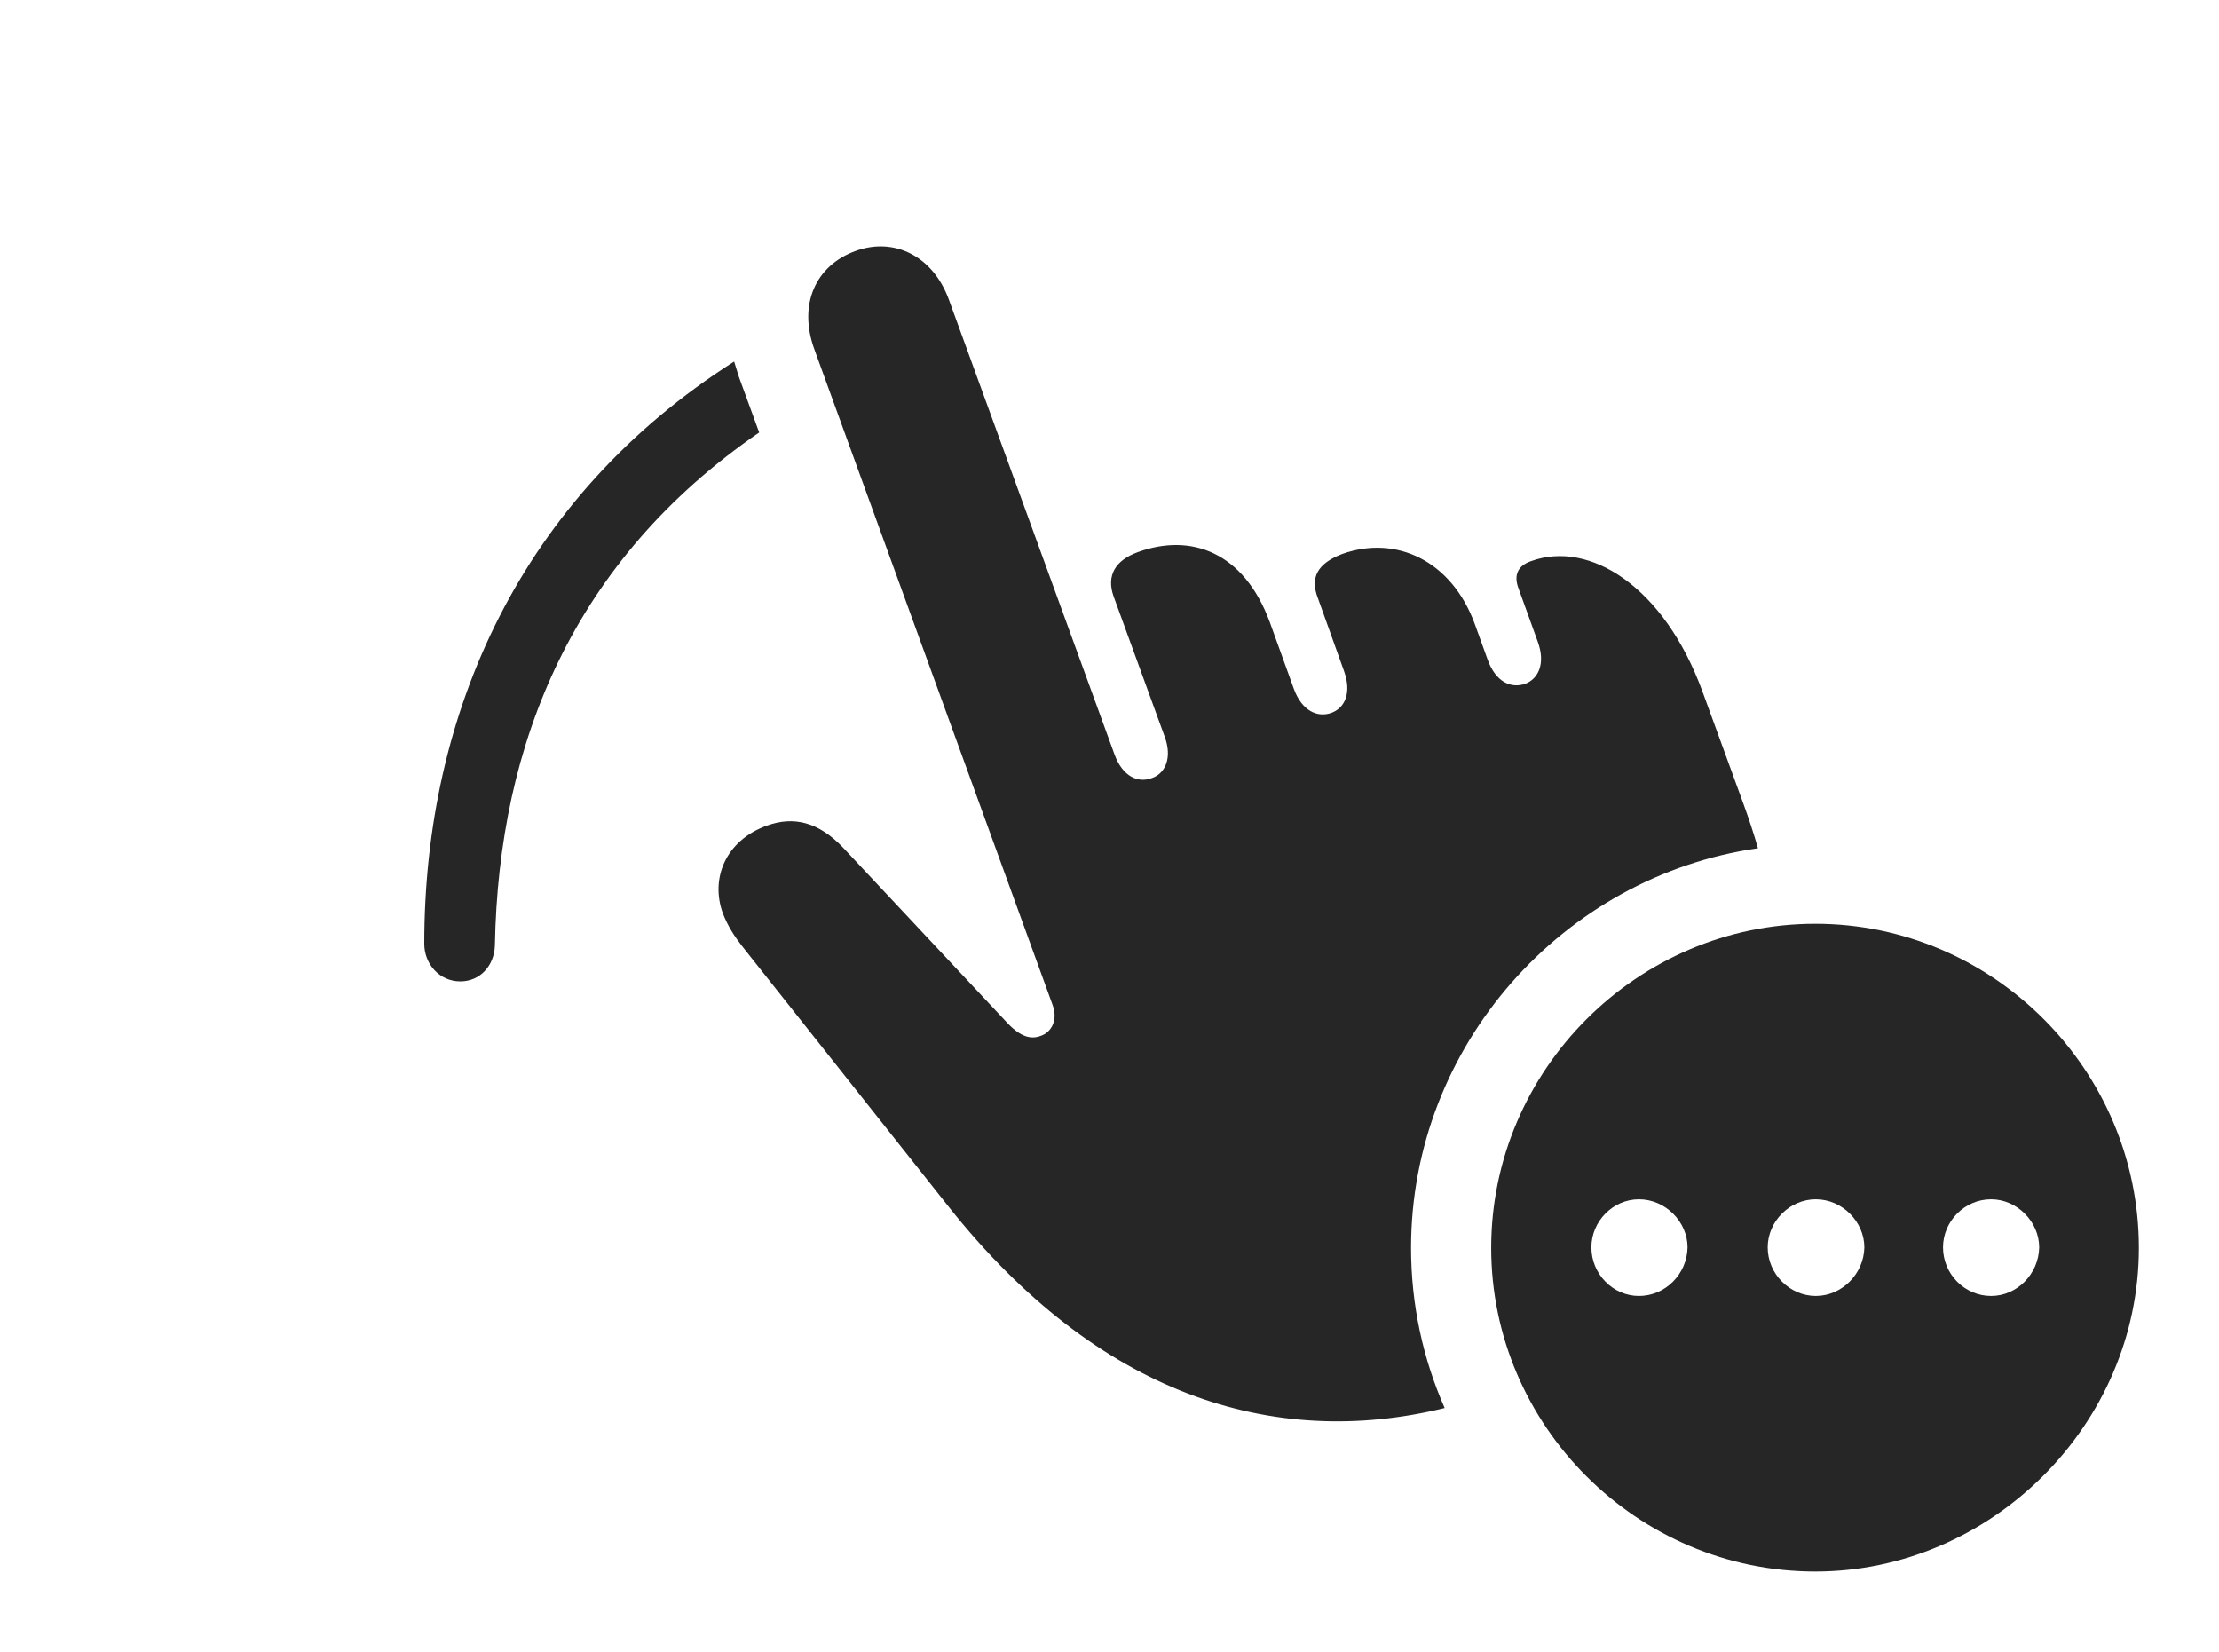 <?xml version="1.0" encoding="UTF-8"?>
<!--Generator: Apple Native CoreSVG 326-->
<!DOCTYPE svg
PUBLIC "-//W3C//DTD SVG 1.1//EN"
       "http://www.w3.org/Graphics/SVG/1.1/DTD/svg11.dtd">
<svg version="1.1" xmlns="http://www.w3.org/2000/svg" xmlns:xlink="http://www.w3.org/1999/xlink" viewBox="0 0 86.523 64.394">
 <g>
  <rect height="64.394" opacity="0" width="86.523" x="0" y="0"/>
  <path d="M28.809 14.688L29.602 16.861C22.358 21.838 19.44 28.963 19.297 36.855C19.277 37.637 18.73 38.262 17.949 38.262C17.129 38.262 16.543 37.578 16.543 36.797C16.543 27.766 20.323 19.387 28.625 14.096Z" fill="black" fill-opacity="0.85"/>
  <path d="M37.012 11.719L43.457 29.414C43.77 30.273 44.375 30.547 44.922 30.332C45.43 30.156 45.723 29.551 45.41 28.711L43.418 23.242C43.145 22.461 43.457 21.855 44.375 21.523C46.426 20.781 48.496 21.504 49.512 24.258L50.449 26.855C50.762 27.715 51.367 27.988 51.914 27.793C52.441 27.598 52.715 27.012 52.402 26.152L51.387 23.32C51.074 22.52 51.367 21.973 52.324 21.602C54.453 20.84 56.602 21.875 57.5 24.316L58.008 25.723C58.32 26.582 58.906 26.855 59.473 26.66C59.98 26.465 60.273 25.879 59.961 25.02L59.199 22.91C59.023 22.422 59.18 22.051 59.707 21.875C61.973 21.055 64.883 22.852 66.387 26.973L67.969 31.309C68.186 31.906 68.382 32.495 68.546 33.071C60.949 34.157 55.02 40.779 55.02 48.652C55.02 50.868 55.486 52.981 56.331 54.896C49.61 56.545 42.799 54.358 36.992 47.051L28.926 36.875C28.652 36.523 28.379 36.113 28.184 35.605C27.695 34.258 28.281 32.773 29.902 32.188C30.938 31.816 31.914 32.031 32.891 33.066L39.297 39.902C39.805 40.43 40.195 40.527 40.566 40.391C40.996 40.254 41.27 39.766 41.035 39.16L31.758 13.633C31.113 11.875 31.797 10.352 33.359 9.785C34.844 9.238 36.387 9.961 37.012 11.719Z" fill="black" fill-opacity="0.85"/>
  <path d="M83.398 48.652C83.398 55.547 77.637 61.27 70.781 61.27C63.848 61.27 58.145 55.586 58.145 48.652C58.145 41.719 63.848 36.016 70.781 36.016C77.715 36.016 83.398 41.719 83.398 48.652ZM62.051 48.633C62.051 49.668 62.891 50.527 63.906 50.527C64.941 50.527 65.781 49.668 65.801 48.633C65.801 47.637 64.941 46.758 63.906 46.758C62.891 46.758 62.051 47.617 62.051 48.633ZM68.926 48.633C68.926 49.668 69.785 50.527 70.801 50.527C71.816 50.527 72.676 49.668 72.695 48.633C72.695 47.637 71.836 46.758 70.801 46.758C69.785 46.758 68.926 47.617 68.926 48.633ZM75.762 48.633C75.762 49.668 76.602 50.527 77.637 50.527C78.652 50.527 79.492 49.668 79.512 48.633C79.512 47.637 78.652 46.758 77.637 46.758C76.602 46.758 75.762 47.617 75.762 48.633Z" fill="black" fill-opacity="0.85"/>
 </g>
</svg>
